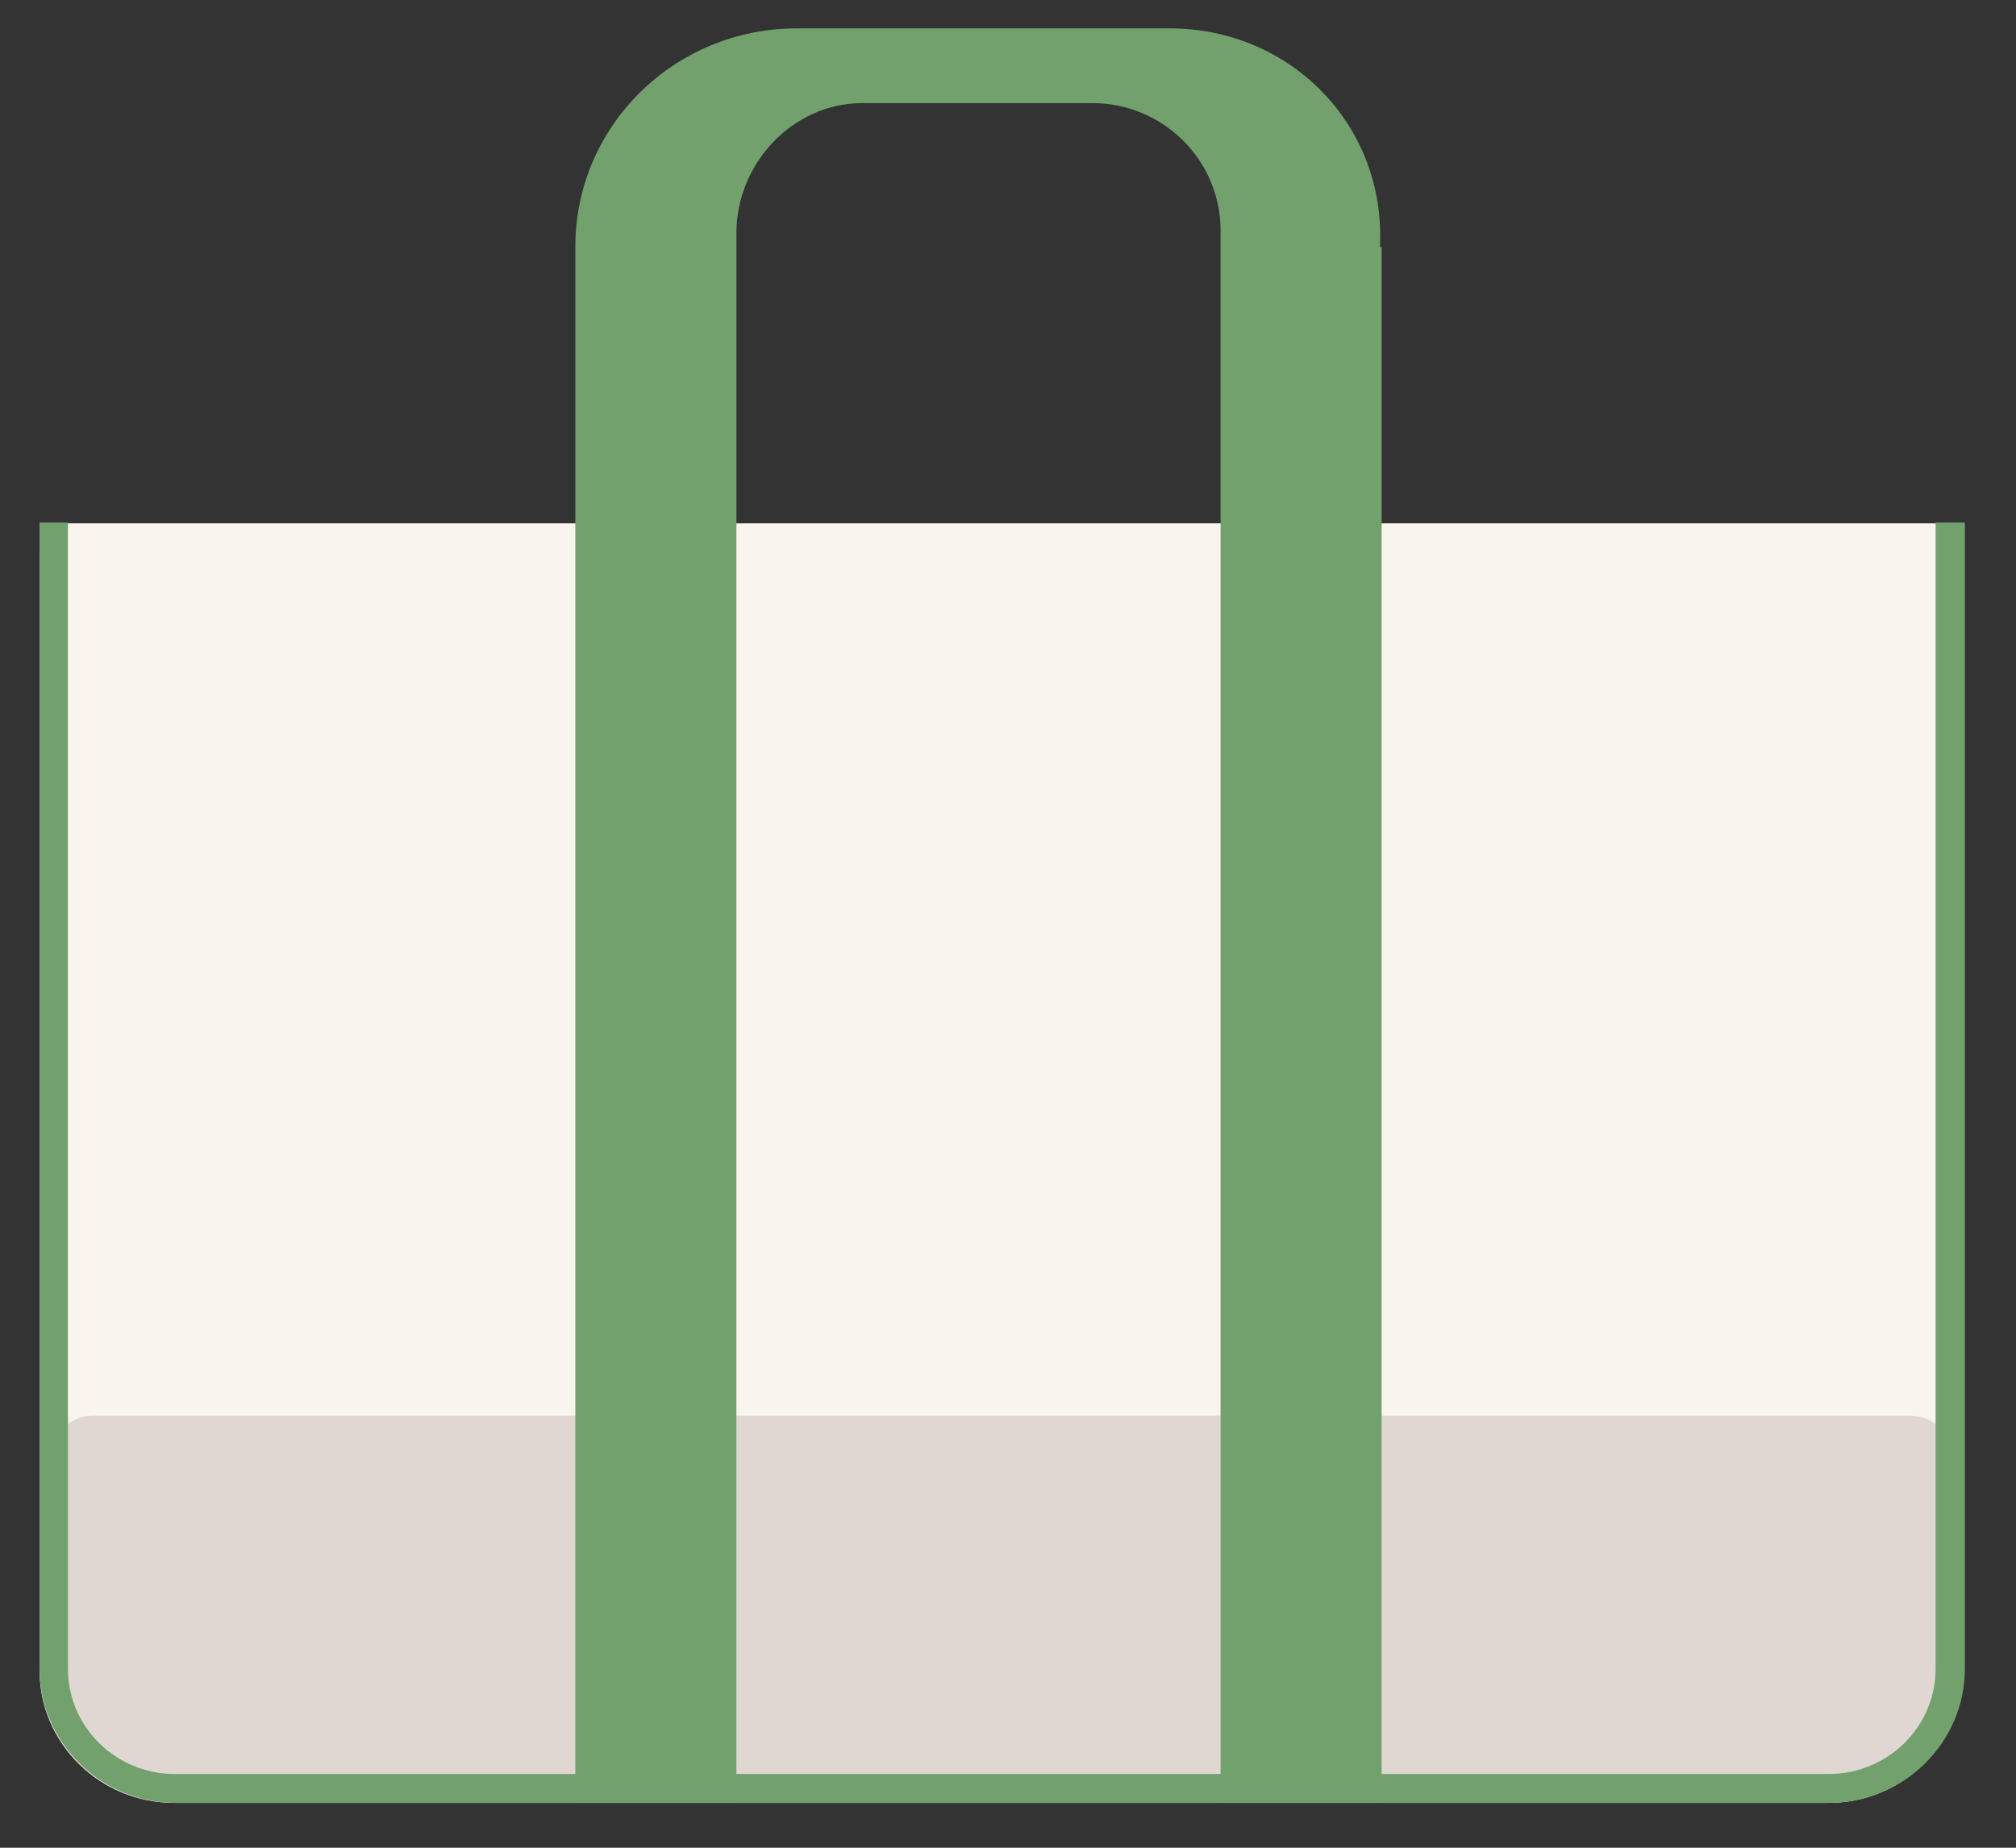 <svg width="36" height="33" viewBox="0 0 36 33" fill="none" xmlns="http://www.w3.org/2000/svg">
<rect x="0" y="0" width="36" height="33" fill="#333333" stroke="none"/>
<path d="M32.656 32.199H3.106C1.783 32.199 0.706 31.137 0.706 29.833V9.848C0.706 9.575 0.937 9.347 1.213 9.347H34.548C34.825 9.347 35.056 9.575 35.056 9.848V29.833C35.056 31.137 33.979 32.199 32.656 32.199Z" fill="#FAF4EE"/>
<path d="M32.256 32.198H3.552C2.09 32.198 0.906 31.031 0.906 29.59V26.027C0.906 25.617 1.244 25.284 1.66 25.284H34.118C34.533 25.284 34.871 25.617 34.871 26.027V29.59C34.871 31.031 33.687 32.198 32.225 32.198H32.256Z" fill="#E0D7D2"/>
<path d="M24.642 4.404C24.749 2.251 23.057 0.507 20.888 0.507H14.227C12.043 0.507 10.274 2.251 10.274 4.404V32.199H13.15V4.161C13.15 2.933 14.135 1.856 15.381 1.841C15.381 1.841 15.396 1.841 15.412 1.841H19.504C20.765 1.841 21.796 2.857 21.796 4.116V32.199H24.672V4.419L24.642 4.404Z" fill="#72A16D"/>
<path d="M34.564 9.332V29.803C34.564 30.849 33.702 31.683 32.656 31.683H3.121C2.06 31.683 1.213 30.834 1.213 29.803V9.332H0.706V29.803C0.706 31.122 1.798 32.199 3.136 32.199H32.656C33.995 32.199 35.087 31.122 35.087 29.803V9.332H34.579H34.564Z" fill="#72A16D"/>
</svg>
